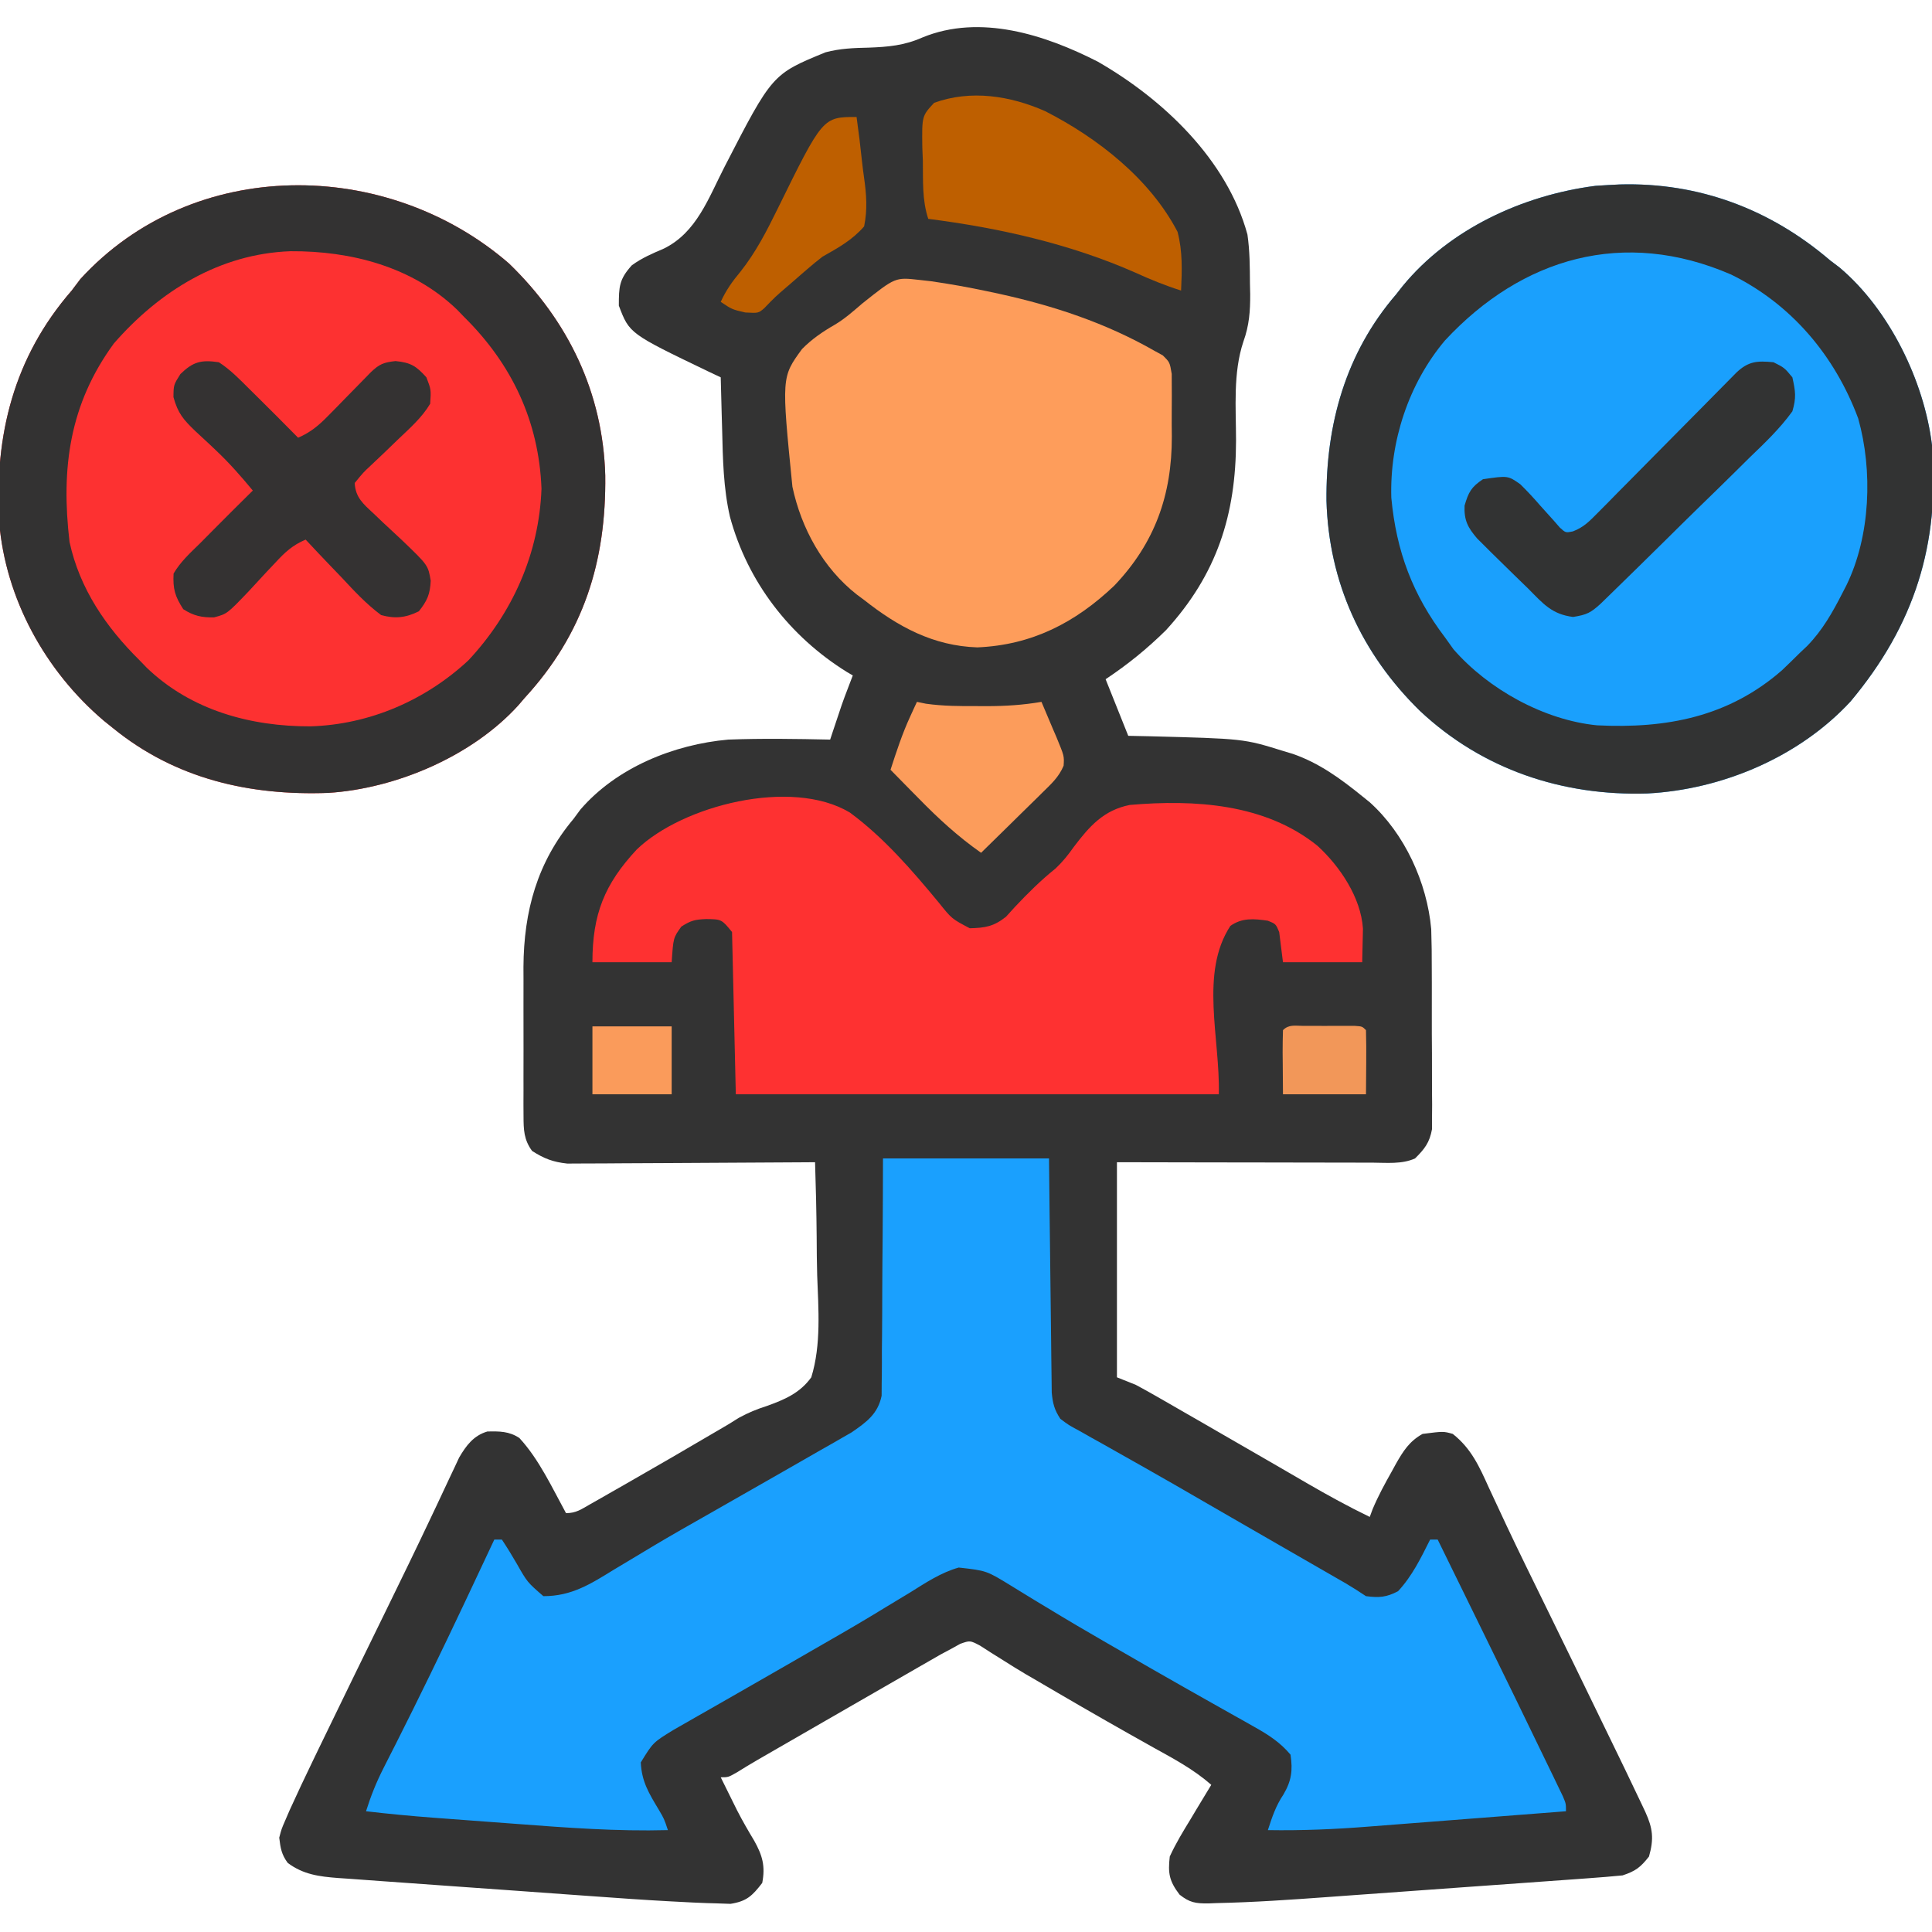 <?xml version="1.0" encoding="UTF-8"?>
<svg version="1.1" xmlns="http://www.w3.org/2000/svg" width="512" height="512">
<path d="M0 0 C17.394 9.97 34.333 26.051 39.711 45.844 C40.343 50.184 40.35 54.495 40.375 58.875 C40.396 59.77 40.416 60.666 40.438 61.588 C40.464 66.145 40.186 69.919 38.637 74.219 C35.858 82.561 36.683 91.753 36.689 100.448 C36.66 120.113 31.627 135.898 18.125 150.688 C13.073 155.661 8.043 159.742 2.125 163.688 C4.105 168.637 6.085 173.588 8.125 178.688 C10.805 178.744 10.805 178.744 13.539 178.801 C38.698 179.446 38.698 179.446 49.125 182.688 C50.004 182.953 50.883 183.219 51.789 183.492 C58.776 185.936 64.41 190.057 70.125 194.688 C70.775 195.21 71.424 195.732 72.094 196.27 C81.387 204.613 87.309 217.574 88.414 229.911 C88.535 233.442 88.567 236.96 88.559 240.492 C88.564 241.774 88.569 243.056 88.574 244.377 C88.583 247.068 88.581 249.759 88.571 252.45 C88.559 255.89 88.58 259.329 88.609 262.769 C88.632 266.072 88.625 269.376 88.621 272.68 C88.638 274.525 88.638 274.525 88.655 276.408 C88.646 277.553 88.636 278.698 88.627 279.878 C88.626 281.384 88.626 281.384 88.626 282.92 C87.98 286.488 86.682 288.152 84.125 290.688 C80.617 292.265 76.58 291.821 72.786 291.801 C71.688 291.801 71.688 291.801 70.568 291.801 C68.154 291.801 65.741 291.793 63.328 291.785 C61.652 291.783 59.977 291.782 58.301 291.781 C53.895 291.777 49.489 291.767 45.083 291.756 C39.794 291.744 34.505 291.74 29.217 291.734 C21.186 291.724 13.156 291.705 5.125 291.688 C5.125 310.498 5.125 329.308 5.125 348.688 C6.775 349.348 8.425 350.007 10.125 350.688 C12.042 351.713 13.94 352.772 15.824 353.855 C17.496 354.814 17.496 354.814 19.202 355.792 C20.406 356.486 21.609 357.181 22.812 357.875 C24.056 358.589 25.3 359.303 26.544 360.017 C32.862 363.644 39.169 367.29 45.473 370.941 C46.646 371.62 47.819 372.299 48.991 372.978 C51.195 374.254 53.396 375.532 55.596 376.813 C61.028 379.962 66.472 382.956 72.125 385.688 C72.375 385.009 72.625 384.331 72.883 383.633 C74.357 380.137 76.133 376.859 78 373.562 C78.339 372.942 78.678 372.322 79.027 371.684 C80.968 368.252 82.638 365.619 86.125 363.688 C91.647 362.986 91.647 362.986 94.125 363.688 C99.058 367.59 101.162 372.352 103.688 377.938 C104.649 380.004 105.612 382.069 106.578 384.133 C107.127 385.309 107.675 386.485 108.24 387.696 C111.618 394.886 115.138 402.009 118.631 409.143 C120.804 413.583 122.972 418.026 125.141 422.469 C125.564 423.337 125.988 424.205 126.425 425.1 C130.059 432.548 133.684 440.001 137.292 447.462 C138.16 449.256 139.03 451.05 139.9 452.844 C141.32 455.786 142.73 458.733 144.125 461.688 C144.636 462.769 144.636 462.769 145.158 463.873 C147.15 468.266 147.459 470.975 146.125 475.688 C143.86 478.557 142.608 479.527 139.125 480.688 C136.101 480.982 133.088 481.23 130.058 481.444 C128.665 481.546 128.665 481.546 127.243 481.651 C124.16 481.877 121.076 482.097 117.992 482.316 C115.84 482.472 113.688 482.627 111.536 482.783 C107.011 483.109 102.487 483.432 97.962 483.754 C92.207 484.163 86.453 484.581 80.699 485.001 C76.244 485.326 71.79 485.644 67.335 485.961 C65.216 486.113 63.098 486.266 60.98 486.422 C51.144 487.141 41.301 487.823 31.438 488.031 C30.749 488.059 30.06 488.087 29.35 488.116 C25.992 488.142 24.398 487.904 21.73 485.791 C19.015 482.233 18.603 480.177 19.125 475.688 C20.699 472.237 22.645 469.043 24.625 465.812 C25.15 464.933 25.674 464.054 26.215 463.148 C27.507 460.987 28.81 458.835 30.125 456.688 C25.471 452.592 20.207 449.797 14.812 446.812 C6.307 442.058 -2.152 437.234 -10.562 432.312 C-11.516 431.754 -12.47 431.196 -13.452 430.622 C-14.843 429.807 -14.843 429.807 -16.262 428.977 C-17.174 428.448 -18.085 427.92 -19.025 427.376 C-21.062 426.169 -23.076 424.921 -25.073 423.647 C-26.655 422.658 -26.655 422.658 -28.27 421.648 C-29.223 421.035 -30.177 420.422 -31.159 419.791 C-33.798 418.409 -33.798 418.409 -36.369 419.304 C-37.61 419.989 -37.61 419.989 -38.875 420.688 C-39.774 421.169 -40.674 421.65 -41.6 422.145 C-42.582 422.71 -43.563 423.274 -44.574 423.855 C-45.689 424.495 -46.804 425.134 -47.953 425.792 C-49.156 426.486 -50.359 427.181 -51.562 427.875 C-52.804 428.588 -54.046 429.302 -55.287 430.014 C-58.508 431.864 -61.726 433.719 -64.944 435.574 C-67.463 437.026 -69.983 438.476 -72.503 439.926 C-77.565 442.839 -82.626 445.755 -87.684 448.676 C-88.568 449.187 -89.453 449.698 -90.365 450.224 C-92.118 451.246 -93.854 452.3 -95.574 453.376 C-97.875 454.688 -97.875 454.688 -99.875 454.688 C-98.982 456.501 -98.085 458.313 -97.188 460.125 C-96.645 461.221 -96.102 462.316 -95.543 463.445 C-94.122 466.207 -92.604 468.844 -91 471.5 C-88.834 475.388 -88.009 478.186 -88.875 482.688 C-91.527 486.106 -92.955 487.542 -97.284 488.227 C-98.599 488.182 -99.914 488.137 -101.269 488.091 C-102.005 488.071 -102.742 488.051 -103.501 488.03 C-105.962 487.95 -108.417 487.824 -110.875 487.688 C-111.728 487.643 -112.58 487.599 -113.459 487.553 C-120.171 487.19 -126.874 486.716 -133.578 486.227 C-135.717 486.074 -137.855 485.922 -139.994 485.77 C-144.438 485.453 -148.882 485.131 -153.326 484.807 C-159.018 484.391 -164.71 483.989 -170.403 483.59 C-174.803 483.28 -179.202 482.962 -183.601 482.643 C-185.701 482.491 -187.801 482.342 -189.902 482.195 C-192.826 481.99 -195.75 481.775 -198.673 481.557 C-199.535 481.499 -200.398 481.441 -201.286 481.381 C-206.272 480.996 -210.508 480.463 -214.625 477.375 C-216.278 475.143 -216.547 473.44 -216.875 470.688 C-216.273 468.383 -216.273 468.383 -215.25 466.035 C-214.683 464.722 -214.683 464.722 -214.105 463.383 C-212.077 458.939 -210.01 454.52 -207.875 450.125 C-207.372 449.082 -206.868 448.039 -206.349 446.964 C-200.379 434.618 -194.356 422.297 -188.328 409.979 C-184.459 402.069 -180.603 394.153 -176.84 386.191 C-176.24 384.927 -175.64 383.662 -175.041 382.398 C-173.964 380.12 -172.894 377.84 -171.832 375.555 C-171.362 374.561 -170.891 373.567 -170.406 372.543 C-170.01 371.694 -169.613 370.844 -169.205 369.969 C-167.334 366.76 -165.366 364.129 -161.727 363.051 C-158.529 362.978 -155.966 362.966 -153.238 364.77 C-148.02 370.417 -144.542 377.976 -140.875 384.688 C-138.189 384.688 -136.829 383.666 -134.492 382.336 C-133.584 381.821 -132.676 381.307 -131.74 380.776 C-130.754 380.211 -129.767 379.645 -128.75 379.062 C-127.729 378.481 -126.708 377.9 -125.656 377.302 C-117.286 372.526 -108.956 367.683 -100.65 362.798 C-99.278 361.993 -99.278 361.993 -97.879 361.172 C-96.952 360.594 -96.024 360.015 -95.069 359.42 C-92.502 358.028 -90.386 357.16 -87.646 356.285 C-82.927 354.585 -78.872 352.859 -75.875 348.688 C-73.212 340.044 -73.992 330.578 -74.313 321.646 C-74.417 318.268 -74.429 314.889 -74.449 311.51 C-74.507 304.899 -74.656 298.295 -74.875 291.688 C-76.152 291.697 -76.152 291.697 -77.454 291.708 C-85.487 291.768 -93.52 291.814 -101.554 291.843 C-105.683 291.859 -109.813 291.88 -113.942 291.914 C-117.93 291.946 -121.917 291.964 -125.905 291.972 C-127.424 291.978 -128.943 291.988 -130.462 292.005 C-132.595 292.027 -134.727 292.029 -136.86 292.028 C-138.072 292.035 -139.285 292.041 -140.534 292.048 C-144.319 291.64 -146.679 290.744 -149.875 288.688 C-152.057 285.702 -152.128 283.069 -152.134 279.435 C-152.14 278.387 -152.146 277.338 -152.153 276.258 C-152.149 275.128 -152.145 273.999 -152.141 272.836 C-152.143 271.667 -152.144 270.498 -152.146 269.293 C-152.148 266.817 -152.144 264.34 -152.136 261.864 C-152.125 258.098 -152.136 254.332 -152.148 250.566 C-152.147 248.156 -152.145 245.746 -152.141 243.336 C-152.145 242.219 -152.149 241.102 -152.153 239.951 C-152.066 225.171 -148.514 212.151 -138.875 200.688 C-137.986 199.481 -137.986 199.481 -137.078 198.25 C-127.477 187.083 -112.257 180.957 -97.875 179.688 C-88.879 179.35 -79.874 179.496 -70.875 179.688 C-70.678 179.091 -70.481 178.494 -70.278 177.879 C-67.664 169.991 -67.664 169.991 -66.188 166.125 C-65.754 164.991 -65.321 163.856 -64.875 162.688 C-65.397 162.382 -65.919 162.076 -66.457 161.762 C-81.584 152.357 -92.767 137.904 -97.433 120.622 C-99.178 112.996 -99.314 105.357 -99.5 97.562 C-99.538 96.211 -99.577 94.859 -99.617 93.508 C-99.711 90.235 -99.796 86.961 -99.875 83.688 C-100.926 83.191 -101.976 82.695 -103.059 82.184 C-124.075 72.083 -124.075 72.083 -126.875 64.688 C-126.875 59.711 -126.804 57.712 -123.438 54 C-120.771 52.045 -117.967 50.86 -114.938 49.562 C-106.25 45.296 -103.098 36.133 -98.876 27.918 C-86.216 3.34 -86.216 3.34 -72.113 -2.445 C-68.284 -3.471 -64.621 -3.603 -60.688 -3.688 C-55.507 -3.877 -51.24 -4.25 -46.438 -6.375 C-31.141 -12.679 -13.949 -7.113 0 0 Z " fill="#333333" transform="translate(290.875,16.312)"/>
<path d="M0 0 C15.746 15.21 24.91 34.292 25.523 56.196 C25.793 79.035 19.777 98.188 4.125 115.188 C3.586 115.818 3.047 116.448 2.492 117.098 C-9.745 130.596 -29.941 139.185 -47.878 140.313 C-68.799 141.085 -88.386 136.586 -104.875 123.188 C-105.704 122.521 -106.533 121.855 -107.387 121.168 C-122.875 108.004 -133.406 88.904 -135.098 68.496 C-136.348 45.459 -131.23 24.872 -115.875 7.188 C-115.112 6.177 -114.349 5.166 -113.562 4.125 C-83.738 -28.474 -32.421 -28.086 0 0 Z " fill="#FD3131" transform="translate(134.875,69.812)"/>
<path d="M0 0 C20.979 -0.577 39.91 6.58 55.727 20.121 C56.546 20.742 57.366 21.364 58.211 22.004 C71.407 33.11 80.678 52.143 82.727 69.121 C84.861 95.341 78.044 116.852 61.125 137.031 C47.51 151.753 27.097 160.363 7.312 161.398 C-15.18 162.106 -36.394 155.071 -52.973 139.514 C-68.459 124.361 -77.13 105.412 -77.744 83.845 C-77.923 63.634 -72.691 44.689 -59.273 29.121 C-58.715 28.41 -58.157 27.698 -57.582 26.965 C-45.122 11.774 -25.704 2.853 -6.461 0.371 C-4.308 0.207 -2.156 0.115 0 0 Z " fill="#1AA0FD" transform="translate(429.273,48.879)"/>
<path d="M0 0 C14.52 0 29.04 0 44 0 C44.049 4.646 44.098 9.292 44.148 14.078 C44.184 17.022 44.22 19.966 44.258 22.91 C44.318 27.582 44.376 32.255 44.422 36.927 C44.459 40.695 44.505 44.462 44.558 48.229 C44.577 49.666 44.592 51.102 44.603 52.539 C44.62 54.553 44.65 56.566 44.681 58.579 C44.701 60.298 44.701 60.298 44.722 62.051 C44.995 64.942 45.417 66.595 47 69 C49.235 70.682 49.235 70.682 51.969 72.145 C53.001 72.731 54.034 73.318 55.098 73.922 C56.22 74.546 57.343 75.17 58.5 75.812 C59.676 76.477 60.852 77.142 62.027 77.809 C64.47 79.193 66.916 80.572 69.363 81.948 C74.936 85.085 80.466 88.296 86 91.5 C88.136 92.733 90.273 93.967 92.41 95.199 C93.479 95.816 94.548 96.433 95.649 97.068 C98.587 98.762 101.526 100.454 104.465 102.146 C106.875 103.533 109.286 104.921 111.696 106.31 C113.401 107.292 115.108 108.273 116.814 109.254 C117.844 109.847 118.873 110.44 119.934 111.051 C120.842 111.573 121.75 112.096 122.685 112.634 C124.491 113.7 126.255 114.837 128 116 C131.453 116.45 133.402 116.314 136.5 114.688 C140.256 110.65 142.539 105.904 145 101 C145.66 101 146.32 101 147 101 C150.076 107.272 153.15 113.544 156.222 119.817 C157.262 121.94 158.303 124.062 159.344 126.184 C165.016 137.751 170.668 149.328 176.262 160.934 C176.739 161.917 177.217 162.901 177.709 163.915 C178.142 164.817 178.576 165.72 179.022 166.65 C179.405 167.445 179.789 168.239 180.184 169.057 C181 171 181 171 181 173 C172.62 173.658 164.239 174.31 155.858 174.956 C151.964 175.256 148.072 175.558 144.179 175.864 C140.412 176.16 136.645 176.451 132.877 176.739 C131.451 176.849 130.024 176.961 128.597 177.074 C119.719 177.779 110.91 178.15 102 178 C103.109 174.573 104.11 171.554 106.125 168.562 C108.249 164.953 108.635 162.21 108 158 C105.226 154.705 102.131 152.732 98.398 150.637 C97.282 150.005 96.165 149.373 95.015 148.722 C94.422 148.391 93.83 148.06 93.22 147.719 C91.341 146.669 89.468 145.611 87.595 144.551 C85.001 143.084 82.406 141.618 79.81 140.155 C74.102 136.932 68.426 133.653 62.75 130.375 C61.695 129.769 60.64 129.164 59.553 128.54 C54.103 125.404 48.691 122.219 43.32 118.949 C42.238 118.297 41.155 117.645 40.04 116.973 C37.989 115.735 35.946 114.483 33.913 113.214 C27.435 109.238 27.435 109.238 20.07 108.415 C15.326 109.755 11.274 112.473 7.125 115.062 C4.98 116.358 2.834 117.652 0.688 118.945 C-0.416 119.617 -1.519 120.289 -2.656 120.981 C-8.015 124.216 -13.445 127.324 -18.875 130.438 C-21.033 131.682 -23.19 132.927 -25.348 134.172 C-29.368 136.489 -33.393 138.798 -37.422 141.099 C-39.812 142.464 -42.2 143.832 -44.588 145.201 C-46.269 146.163 -47.954 147.12 -49.638 148.078 C-50.661 148.664 -51.684 149.251 -52.738 149.855 C-54.085 150.623 -54.085 150.623 -55.458 151.407 C-60.936 154.761 -60.936 154.761 -64.188 160.062 C-63.946 165.142 -62.031 168.242 -59.445 172.547 C-58 175 -58 175 -57 178 C-70.463 178.364 -83.793 177.367 -97.211 176.346 C-100.954 176.061 -104.696 175.785 -108.439 175.51 C-110.844 175.331 -113.248 175.152 -115.652 174.973 C-116.759 174.89 -117.865 174.808 -119.005 174.723 C-125.021 174.264 -131.008 173.706 -137 173 C-135.739 168.981 -134.258 165.287 -132.348 161.535 C-131.824 160.499 -131.3 159.463 -130.76 158.396 C-129.92 156.746 -129.92 156.746 -129.062 155.062 C-122.867 142.788 -116.873 130.431 -111 118 C-110.382 116.691 -110.382 116.691 -109.751 115.356 C-107.494 110.574 -105.243 105.789 -103 101 C-102.34 101 -101.68 101 -101 101 C-99.605 103.102 -98.318 105.192 -97.062 107.375 C-94.262 112.299 -94.262 112.299 -90 116 C-82.514 116.008 -77.497 112.788 -71.25 108.938 C-69.11 107.653 -66.97 106.371 -64.828 105.09 C-63.712 104.418 -62.597 103.746 -61.447 103.054 C-56.268 99.953 -51.015 96.982 -45.765 94.002 C-42.828 92.334 -39.897 90.657 -36.965 88.98 C-33.48 86.988 -29.994 84.996 -26.504 83.01 C-23.186 81.119 -19.874 79.217 -16.562 77.312 C-15.568 76.749 -14.573 76.185 -13.549 75.604 C-12.627 75.07 -11.704 74.537 -10.754 73.988 C-9.953 73.53 -9.152 73.071 -8.326 72.599 C-4.396 69.898 -1.354 67.721 -0.361 62.893 C-0.354 61.732 -0.347 60.57 -0.341 59.374 C-0.33 58.729 -0.32 58.085 -0.309 57.421 C-0.28 55.305 -0.286 53.19 -0.293 51.074 C-0.28 49.602 -0.265 48.129 -0.247 46.656 C-0.207 42.791 -0.197 38.927 -0.193 35.062 C-0.182 30.418 -0.134 25.775 -0.093 21.132 C-0.034 14.088 -0.021 7.045 0 0 Z " fill="#1AA0FE" transform="translate(234,307)"/>
<path d="M0 0 C8.996 6.615 16.503 15.312 23.588 23.883 C27.02 28.173 27.02 28.173 31.798 30.684 C35.921 30.581 38.123 30.215 41.388 27.644 C42.163 26.791 42.937 25.938 43.735 25.059 C47.195 21.376 50.62 17.983 54.556 14.82 C56.493 12.974 57.824 11.305 59.353 9.141 C63.49 3.685 67.238 -0.603 74.193 -1.997 C91.349 -3.476 110.039 -2.372 123.923 8.809 C129.892 14.26 135.477 22.563 135.993 30.797 C135.928 33.759 135.863 36.721 135.798 39.684 C128.868 39.684 121.938 39.684 114.798 39.684 C114.468 37.044 114.138 34.404 113.798 31.684 C112.9 29.536 112.9 29.536 110.798 28.684 C107.129 28.147 103.958 27.86 100.86 30.059 C92.701 42.538 98.162 59.778 97.798 74.684 C55.558 74.684 13.318 74.684 -30.202 74.684 C-30.532 60.494 -30.862 46.304 -31.202 31.684 C-33.966 28.295 -33.966 28.295 -38.14 28.246 C-41.065 28.375 -42.103 28.62 -44.64 30.246 C-46.77 33.198 -46.77 33.198 -47.202 39.684 C-54.132 39.684 -61.062 39.684 -68.202 39.684 C-68.202 26.974 -65.012 18.998 -56.46 9.812 C-44.339 -1.881 -15.453 -9.238 0 0 Z " fill="#FE3131" transform="translate(225.202,215.316)"/>
<path d="M0 0 C15.746 15.21 24.91 34.292 25.523 56.196 C25.793 79.035 19.777 98.188 4.125 115.188 C3.586 115.818 3.047 116.448 2.492 117.098 C-9.745 130.596 -29.941 139.185 -47.878 140.313 C-68.799 141.085 -88.386 136.586 -104.875 123.188 C-105.704 122.521 -106.533 121.855 -107.387 121.168 C-122.875 108.004 -133.406 88.904 -135.098 68.496 C-136.348 45.459 -131.23 24.872 -115.875 7.188 C-115.112 6.177 -114.349 5.166 -113.562 4.125 C-83.738 -28.474 -32.421 -28.086 0 0 Z M-104.699 21.211 C-116.478 37.324 -118.749 54.292 -116.445 73.832 C-113.76 86.215 -106.764 96.407 -97.875 105.188 C-97.261 105.823 -96.648 106.459 -96.016 107.113 C-84.284 118.419 -68.448 122.737 -52.57 122.678 C-36.988 122.2 -22.196 115.832 -10.746 105.191 C0.967 92.647 8.005 76.893 8.625 59.688 C7.94 41.841 0.79 26.697 -11.875 14.188 C-12.489 13.552 -13.102 12.916 -13.734 12.262 C-25.555 0.87 -41.858 -3.341 -57.9 -3.237 C-76.685 -2.558 -92.617 7.347 -104.699 21.211 Z " fill="#333232" transform="translate(134.875,69.812)"/>
<path d="M0 0 C20.979 -0.577 39.91 6.58 55.727 20.121 C56.546 20.742 57.366 21.364 58.211 22.004 C71.407 33.11 80.678 52.143 82.727 69.121 C84.861 95.341 78.044 116.852 61.125 137.031 C47.51 151.753 27.097 160.363 7.312 161.398 C-15.18 162.106 -36.394 155.071 -52.973 139.514 C-68.459 124.361 -77.13 105.412 -77.744 83.845 C-77.923 63.634 -72.691 44.689 -59.273 29.121 C-58.715 28.41 -58.157 27.698 -57.582 26.965 C-45.122 11.774 -25.704 2.853 -6.461 0.371 C-4.308 0.207 -2.156 0.115 0 0 Z M-46.363 41.371 C-55.996 52.838 -60.996 68.106 -60.562 83.016 C-59.236 97.265 -54.882 108.808 -46.273 120.121 C-45.552 121.132 -44.83 122.142 -44.086 123.184 C-34.88 133.769 -20.029 141.984 -6.004 143.341 C12.32 144.245 28.785 141.145 42.977 128.746 C44.575 127.22 46.16 125.68 47.727 124.121 C48.353 123.529 48.98 122.938 49.625 122.328 C53.726 118.126 56.389 113.371 59.039 108.184 C59.377 107.527 59.715 106.871 60.063 106.195 C66.424 93.16 67.077 75.866 63.164 61.996 C56.963 45.366 45.452 31.705 29.477 23.871 C1.107 11.576 -25.874 19.312 -46.363 41.371 Z " fill="#323333" transform="translate(429.273,48.879)"/>
<path d="M0 0 C1.581 0.179 1.581 0.179 3.194 0.362 C8.183 1.078 13.109 1.963 18.039 3.012 C19.076 3.232 20.113 3.452 21.181 3.678 C35.722 6.874 49.453 11.41 62.414 18.824 C63.121 19.211 63.828 19.597 64.557 19.996 C66.414 21.824 66.414 21.824 66.932 24.912 C66.936 26.16 66.941 27.409 66.945 28.695 C66.951 29.712 66.951 29.712 66.957 30.749 C66.96 32.187 66.952 33.625 66.936 35.063 C66.914 37.224 66.935 39.381 66.961 41.541 C66.992 56.992 62.459 69.735 51.727 81.012 C41.362 90.865 29.871 96.777 15.414 97.387 C3.74 96.998 -5.589 91.926 -14.586 84.824 C-15.221 84.352 -15.857 83.881 -16.512 83.395 C-25.474 76.36 -31.228 65.89 -33.586 54.824 C-36.488 25.778 -36.488 25.778 -31.039 18.324 C-28.443 15.679 -25.521 13.691 -22.313 11.852 C-19.666 10.277 -17.421 8.261 -15.086 6.262 C-6.321 -0.717 -6.321 -0.717 0 0 Z " fill="#FE9D5B" transform="translate(243.586,74.176)"/>
<path d="M0 0 C3.022 1.948 5.459 4.471 8 7 C8.537 7.53 9.075 8.061 9.628 8.607 C13.446 12.378 17.232 16.18 21 20 C24.346 18.55 26.501 16.723 29.039 14.121 C29.784 13.365 30.529 12.609 31.297 11.83 C32.449 10.646 32.449 10.646 33.625 9.438 C35.157 7.872 36.69 6.308 38.227 4.746 C38.903 4.052 39.579 3.358 40.276 2.642 C42.551 0.475 43.661 0.038 46.812 -0.312 C50.852 0.084 52.297 0.988 55 4 C56.25 7.25 56.25 7.25 56 11 C53.777 14.737 50.49 17.573 47.372 20.56 C46.18 21.703 44.992 22.85 43.807 24.001 C42.611 25.158 41.403 26.302 40.181 27.432 C38.286 29.197 38.286 29.197 36 32 C36.186 35.824 38.297 37.575 41 40.082 C41.804 40.85 42.609 41.617 43.438 42.408 C45.14 44.006 46.848 45.597 48.562 47.182 C55.454 53.792 55.454 53.792 56.145 57.895 C55.978 61.481 55.22 63.205 53 66 C49.55 67.725 46.657 68.018 43 67 C39.069 64.078 35.828 60.58 32.5 57 C31.575 56.035 30.648 55.071 29.719 54.109 C27.46 51.757 25.222 49.387 23 47 C19.54 48.469 17.483 50.375 14.953 53.133 C14.19 53.938 13.427 54.744 12.641 55.574 C11.05 57.271 9.472 58.98 7.906 60.699 C2.181 66.684 2.181 66.684 -1.276 67.609 C-4.547 67.675 -6.68 67.205 -9.438 65.438 C-11.636 62.007 -12.205 60.109 -12 56 C-10.171 52.869 -7.581 50.521 -5 48 C-3.803 46.795 -2.608 45.587 -1.414 44.379 C2.036 40.897 5.512 37.444 9 34 C5.939 30.313 2.87 26.794 -0.613 23.5 C-1.221 22.922 -1.829 22.345 -2.455 21.75 C-3.704 20.574 -4.962 19.407 -6.229 18.25 C-9.374 15.229 -10.85 13.547 -12.031 9.242 C-12 6 -12 6 -10.188 3.125 C-6.809 -0.157 -4.684 -0.694 0 0 Z " fill="#343232" transform="translate(58,96)"/>
<path d="M0 0 C13.855 7.071 27.754 17.899 35.086 31.98 C36.452 37.172 36.26 42.208 36.023 47.543 C31.83 46.216 27.896 44.62 23.898 42.793 C6.577 35.153 -12.274 30.926 -30.977 28.543 C-32.646 23.534 -32.329 18.35 -32.414 13.105 C-32.46 11.96 -32.506 10.815 -32.553 9.635 C-32.665 1.284 -32.665 1.284 -29.422 -2.207 C-19.693 -5.737 -9.267 -4.084 0 0 Z " fill="#BE5F00" transform="translate(276.977,29.457)"/>
<path d="M0 0 C2.875 1.438 2.875 1.438 5 4 C5.833 7.791 6.059 9.367 5 13 C1.653 17.641 -2.409 21.482 -6.523 25.438 C-7.709 26.609 -8.892 27.782 -10.074 28.957 C-13.18 32.034 -16.313 35.084 -19.452 38.128 C-22.647 41.238 -25.814 44.377 -28.984 47.512 C-33.612 52.076 -38.246 56.634 -42.908 61.164 C-43.845 62.076 -44.782 62.988 -45.747 63.928 C-48.449 66.413 -49.488 66.918 -53.125 67.5 C-58.809 66.767 -61.045 63.979 -65 60 C-66.257 58.778 -67.515 57.556 -68.773 56.336 C-70.142 54.996 -71.509 53.655 -72.875 52.312 C-73.542 51.659 -74.209 51.005 -74.896 50.332 C-75.526 49.703 -76.156 49.074 -76.805 48.426 C-77.372 47.863 -77.939 47.3 -78.523 46.72 C-81.025 43.806 -82.036 41.871 -81.875 38 C-80.833 34.428 -80.104 33.069 -77 31 C-70.382 30.029 -70.382 30.029 -67.101 32.335 C-65.219 34.174 -63.473 36.074 -61.75 38.062 C-60.569 39.397 -59.377 40.722 -58.172 42.035 C-57.657 42.627 -57.143 43.219 -56.612 43.828 C-55.083 45.211 -55.083 45.211 -53.172 44.826 C-50.301 43.734 -48.788 42.141 -46.63 39.955 C-45.349 38.669 -45.349 38.669 -44.042 37.356 C-43.128 36.424 -42.215 35.492 -41.273 34.531 C-40.321 33.57 -39.367 32.61 -38.413 31.651 C-35.905 29.126 -33.406 26.592 -30.909 24.056 C-26.907 19.996 -22.893 15.947 -18.878 11.9 C-17.476 10.484 -16.078 9.064 -14.68 7.644 C-13.832 6.786 -12.984 5.928 -12.111 5.045 C-10.99 3.907 -10.99 3.907 -9.846 2.746 C-6.648 -0.279 -4.34 -0.425 0 0 Z " fill="#323333" transform="translate(470,96)"/>
<path d="M0 0 C0.785 0.162 1.57 0.325 2.379 0.492 C6.924 1.13 11.355 1.145 15.938 1.125 C17.24 1.131 17.24 1.131 18.568 1.137 C23.486 1.129 28.152 0.831 33 0 C34.035 2.412 35.053 4.828 36.062 7.25 C36.357 7.932 36.652 8.614 36.955 9.316 C39.043 14.376 39.043 14.376 38.869 16.918 C37.611 19.933 35.633 21.701 33.309 23.984 C32.844 24.445 32.379 24.905 31.9 25.38 C30.42 26.844 28.929 28.297 27.438 29.75 C26.43 30.743 25.422 31.736 24.416 32.73 C21.952 35.162 19.478 37.583 17 40 C10.913 35.73 5.688 30.938 0.5 25.625 C-0.227 24.889 -0.954 24.153 -1.703 23.395 C-3.473 21.601 -5.239 19.803 -7 18 C-5.454 13.222 -3.915 8.506 -1.812 3.938 C-1.468 3.183 -1.124 2.429 -0.77 1.652 C-0.516 1.107 -0.262 0.562 0 0 Z " fill="#FC9C5B" transform="translate(243,186)"/>
<path d="M0 0 C0.562 3.977 1.045 7.955 1.459 11.951 C1.61 13.305 1.782 14.657 1.975 16.006 C2.611 20.5 2.919 24.54 2 29 C-1.146 32.624 -4.853 34.665 -9 37 C-10.375 38.062 -11.723 39.158 -13.031 40.301 C-13.614 40.803 -14.197 41.305 -14.797 41.822 C-15.359 42.314 -15.921 42.806 -16.5 43.312 C-17.093 43.824 -17.686 44.335 -18.297 44.861 C-21.519 47.628 -21.519 47.628 -24.467 50.677 C-26 52 -26 52 -29.5 51.812 C-33 51 -33 51 -36 49 C-34.599 45.928 -32.91 43.555 -30.75 40.969 C-26.698 35.843 -23.873 30.345 -21 24.5 C-8.959 0 -8.959 0 0 0 Z " fill="#BE5F00" transform="translate(227,31)"/>
<path d="M0 0 C0.895 -0.001 1.789 -0.003 2.711 -0.004 C3.652 -0 4.593 0.004 5.562 0.008 C6.974 0.002 6.974 0.002 8.414 -0.004 C9.756 -0.002 9.756 -0.002 11.125 0 C11.951 0.001 12.778 0.002 13.629 0.003 C15.562 0.133 15.562 0.133 16.562 1.133 C16.636 3.998 16.655 6.832 16.625 9.695 C16.604 12.48 16.584 15.264 16.562 18.133 C9.303 18.133 2.042 18.133 -5.438 18.133 C-5.458 15.348 -5.479 12.564 -5.5 9.695 C-5.509 8.817 -5.518 7.938 -5.528 7.033 C-5.535 5.066 -5.488 3.099 -5.438 1.133 C-3.848 -0.457 -2.199 0.003 0 0 Z " fill="#F29759" transform="translate(345.438,271.867)"/>
<path d="M0 0 C6.93 0 13.86 0 21 0 C21 5.94 21 11.88 21 18 C14.07 18 7.14 18 0 18 C0 12.06 0 6.12 0 0 Z " fill="#FA9B5B" transform="translate(157,272)"/>
</svg>
